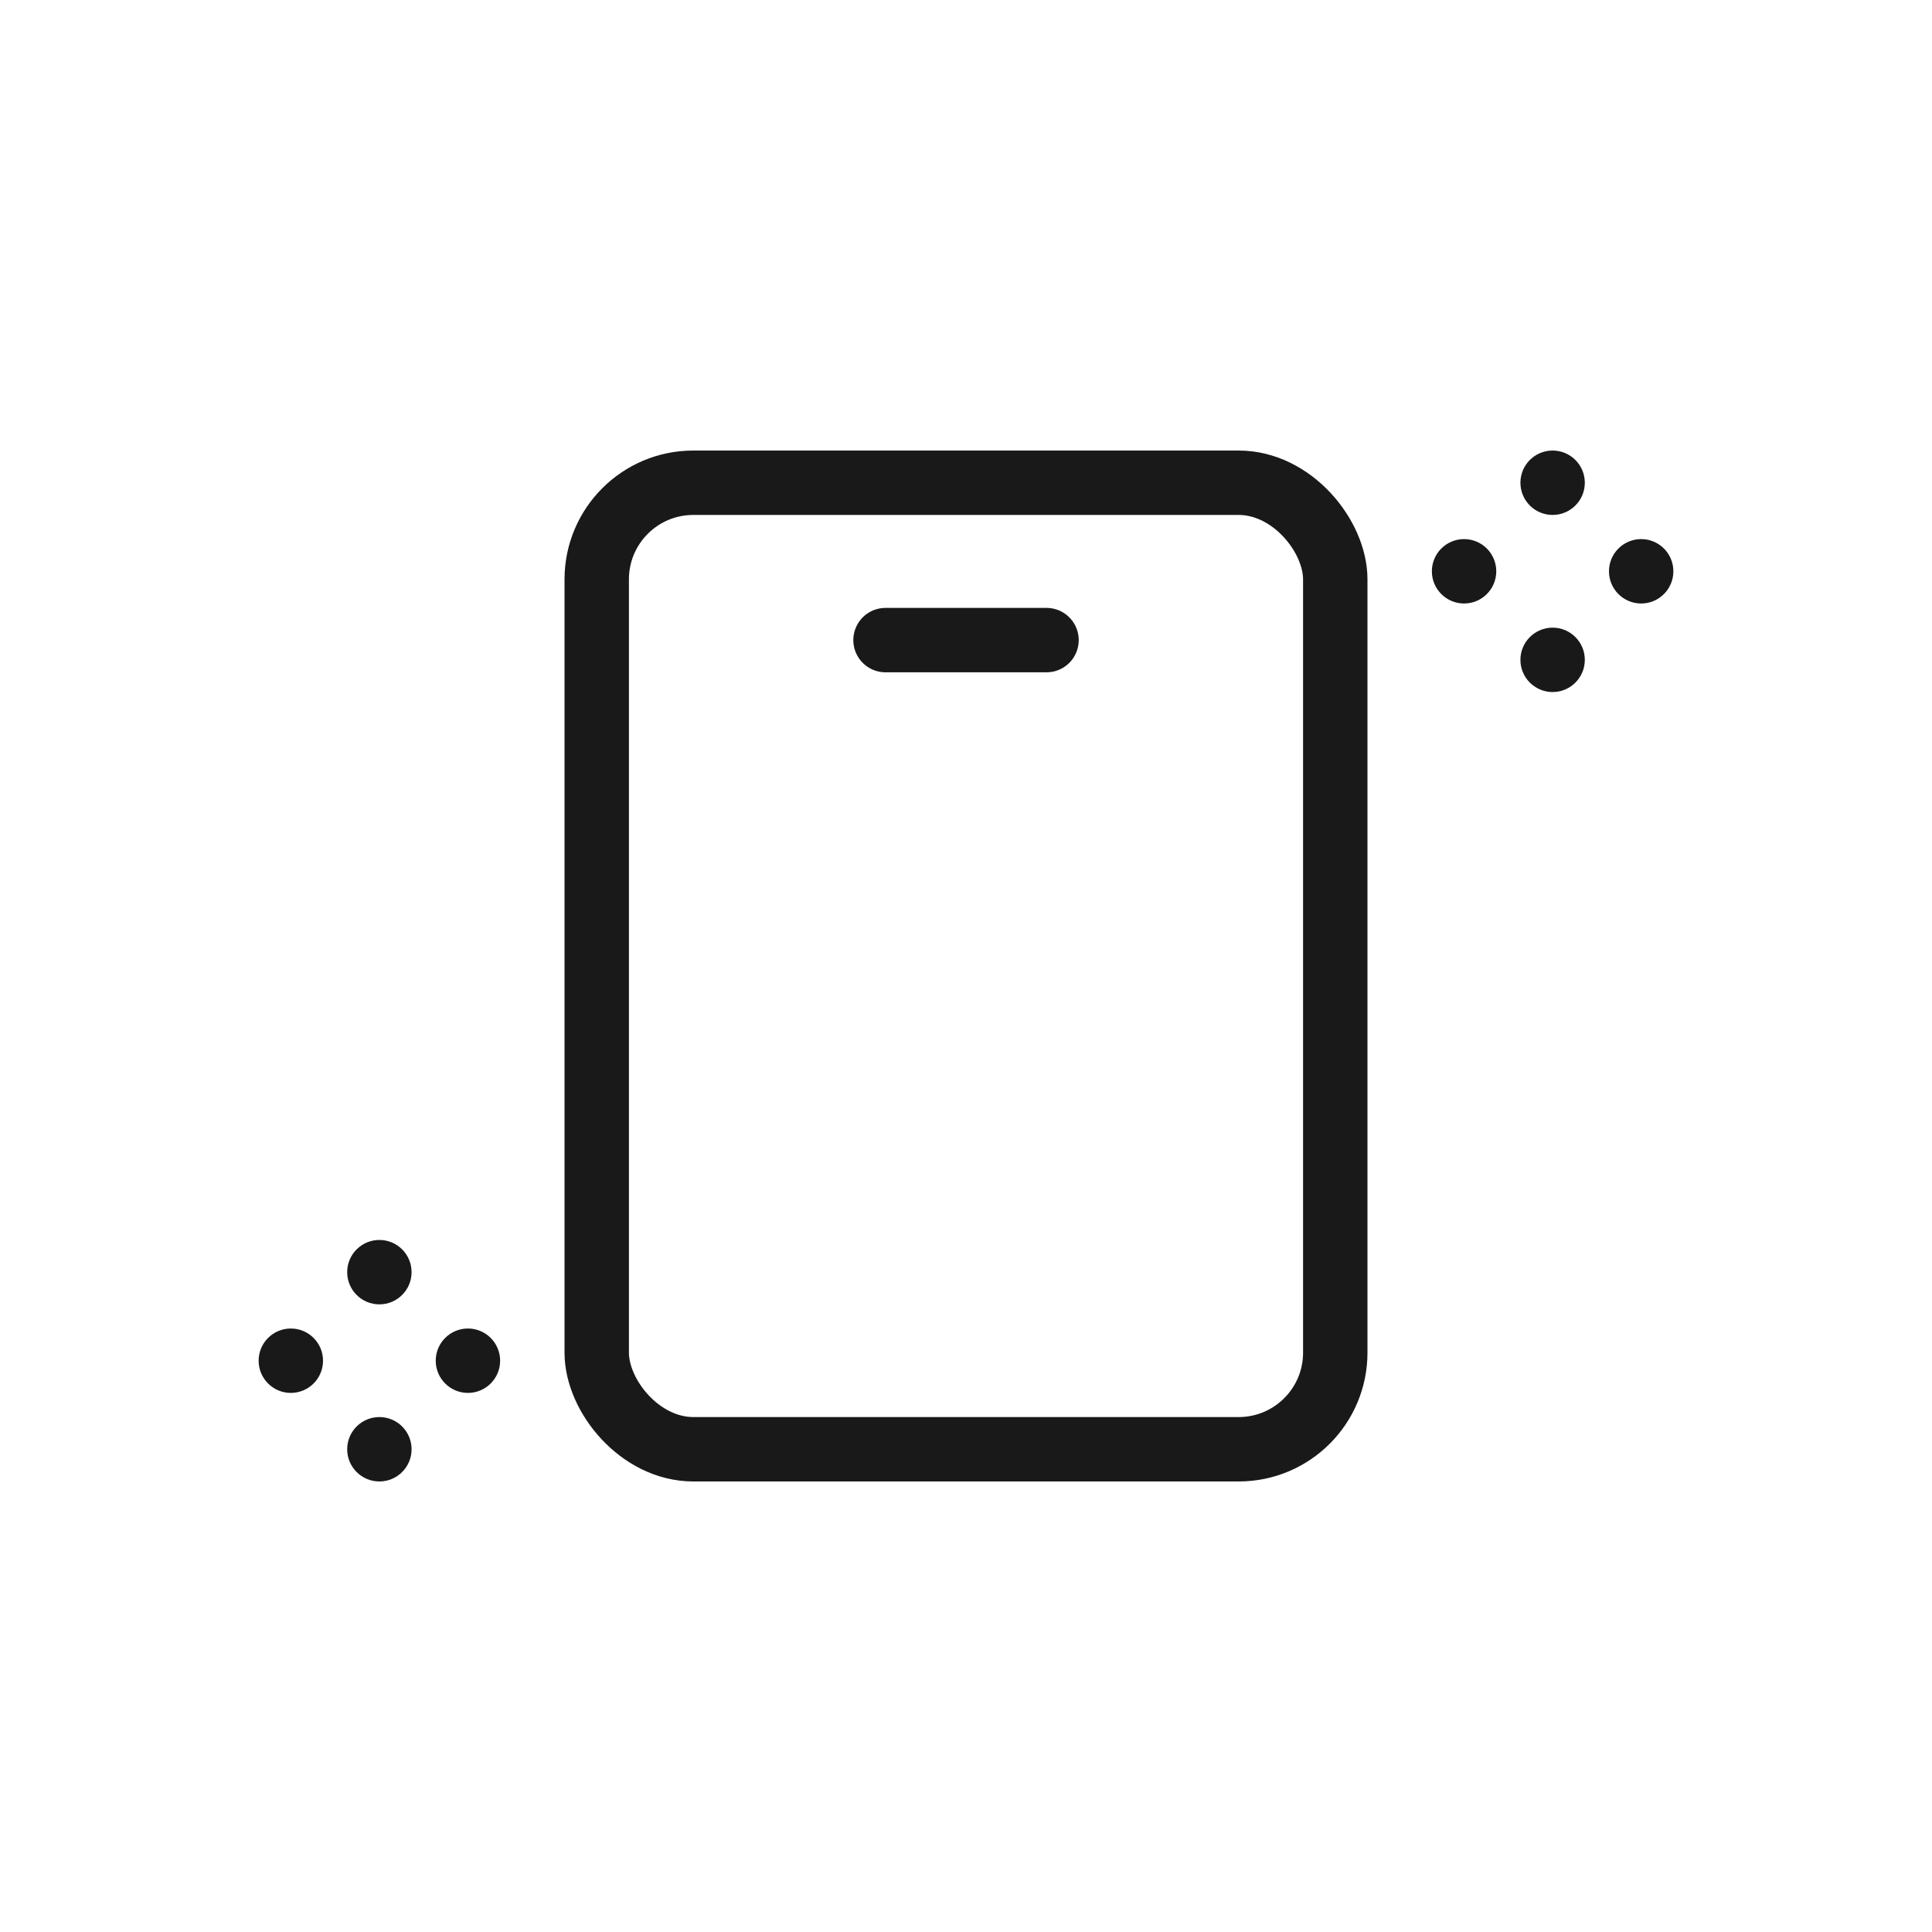 <svg xmlns="http://www.w3.org/2000/svg" width="120" height="120" viewBox="0 0 120 120">
    <g data-name="icon" transform="translate(35.064 27.984)">
        <rect data-name="사각형 341168" width="45.872" height="60.032" rx="6" transform="translate(2 2)" style="stroke-linejoin:round;fill:none;stroke:#191919;stroke-linecap:round;stroke-width:4px"/>
        <path data-name="선 126652" transform="translate(19.937 11.774)" style="fill:none;stroke:#191919;stroke-linecap:round;stroke-width:4px" d="M0 0h10"/>
        <g data-name="그룹 465279" transform="translate(1.372 13)">
            <circle data-name="타원 8479" cx="2" cy="2" r="2" transform="translate(58 -13)" style="fill:#191919"/>
            <circle data-name="타원 8480" cx="2" cy="2" r="2" transform="translate(58 -2)" style="fill:#191919"/>
            <g data-name="그룹 465280" transform="rotate(90 60 -5.5)">
                <circle data-name="타원 8481" cx="2" cy="2" r="2" transform="translate(58 -13)" style="fill:#191919"/>
                <circle data-name="타원 8482" cx="2" cy="2" r="2" transform="translate(58 -2)" style="fill:#191919"/>
            </g>
        </g>
        <g data-name="그룹 465281" transform="translate(-71.5 62.032)">
            <circle data-name="타원 8479" cx="2" cy="2" r="2" transform="translate(58 -13)" style="fill:#191919"/>
            <circle data-name="타원 8480" cx="2" cy="2" r="2" transform="translate(58 -2)" style="fill:#191919"/>
            <g data-name="그룹 465280" transform="rotate(90 60 -5.5)">
                <circle data-name="타원 8481" cx="2" cy="2" r="2" transform="translate(58 -13)" style="fill:#191919"/>
                <circle data-name="타원 8482" cx="2" cy="2" r="2" transform="translate(58 -2)" style="fill:#191919"/>
            </g>
        </g>
    </g>
</svg>
